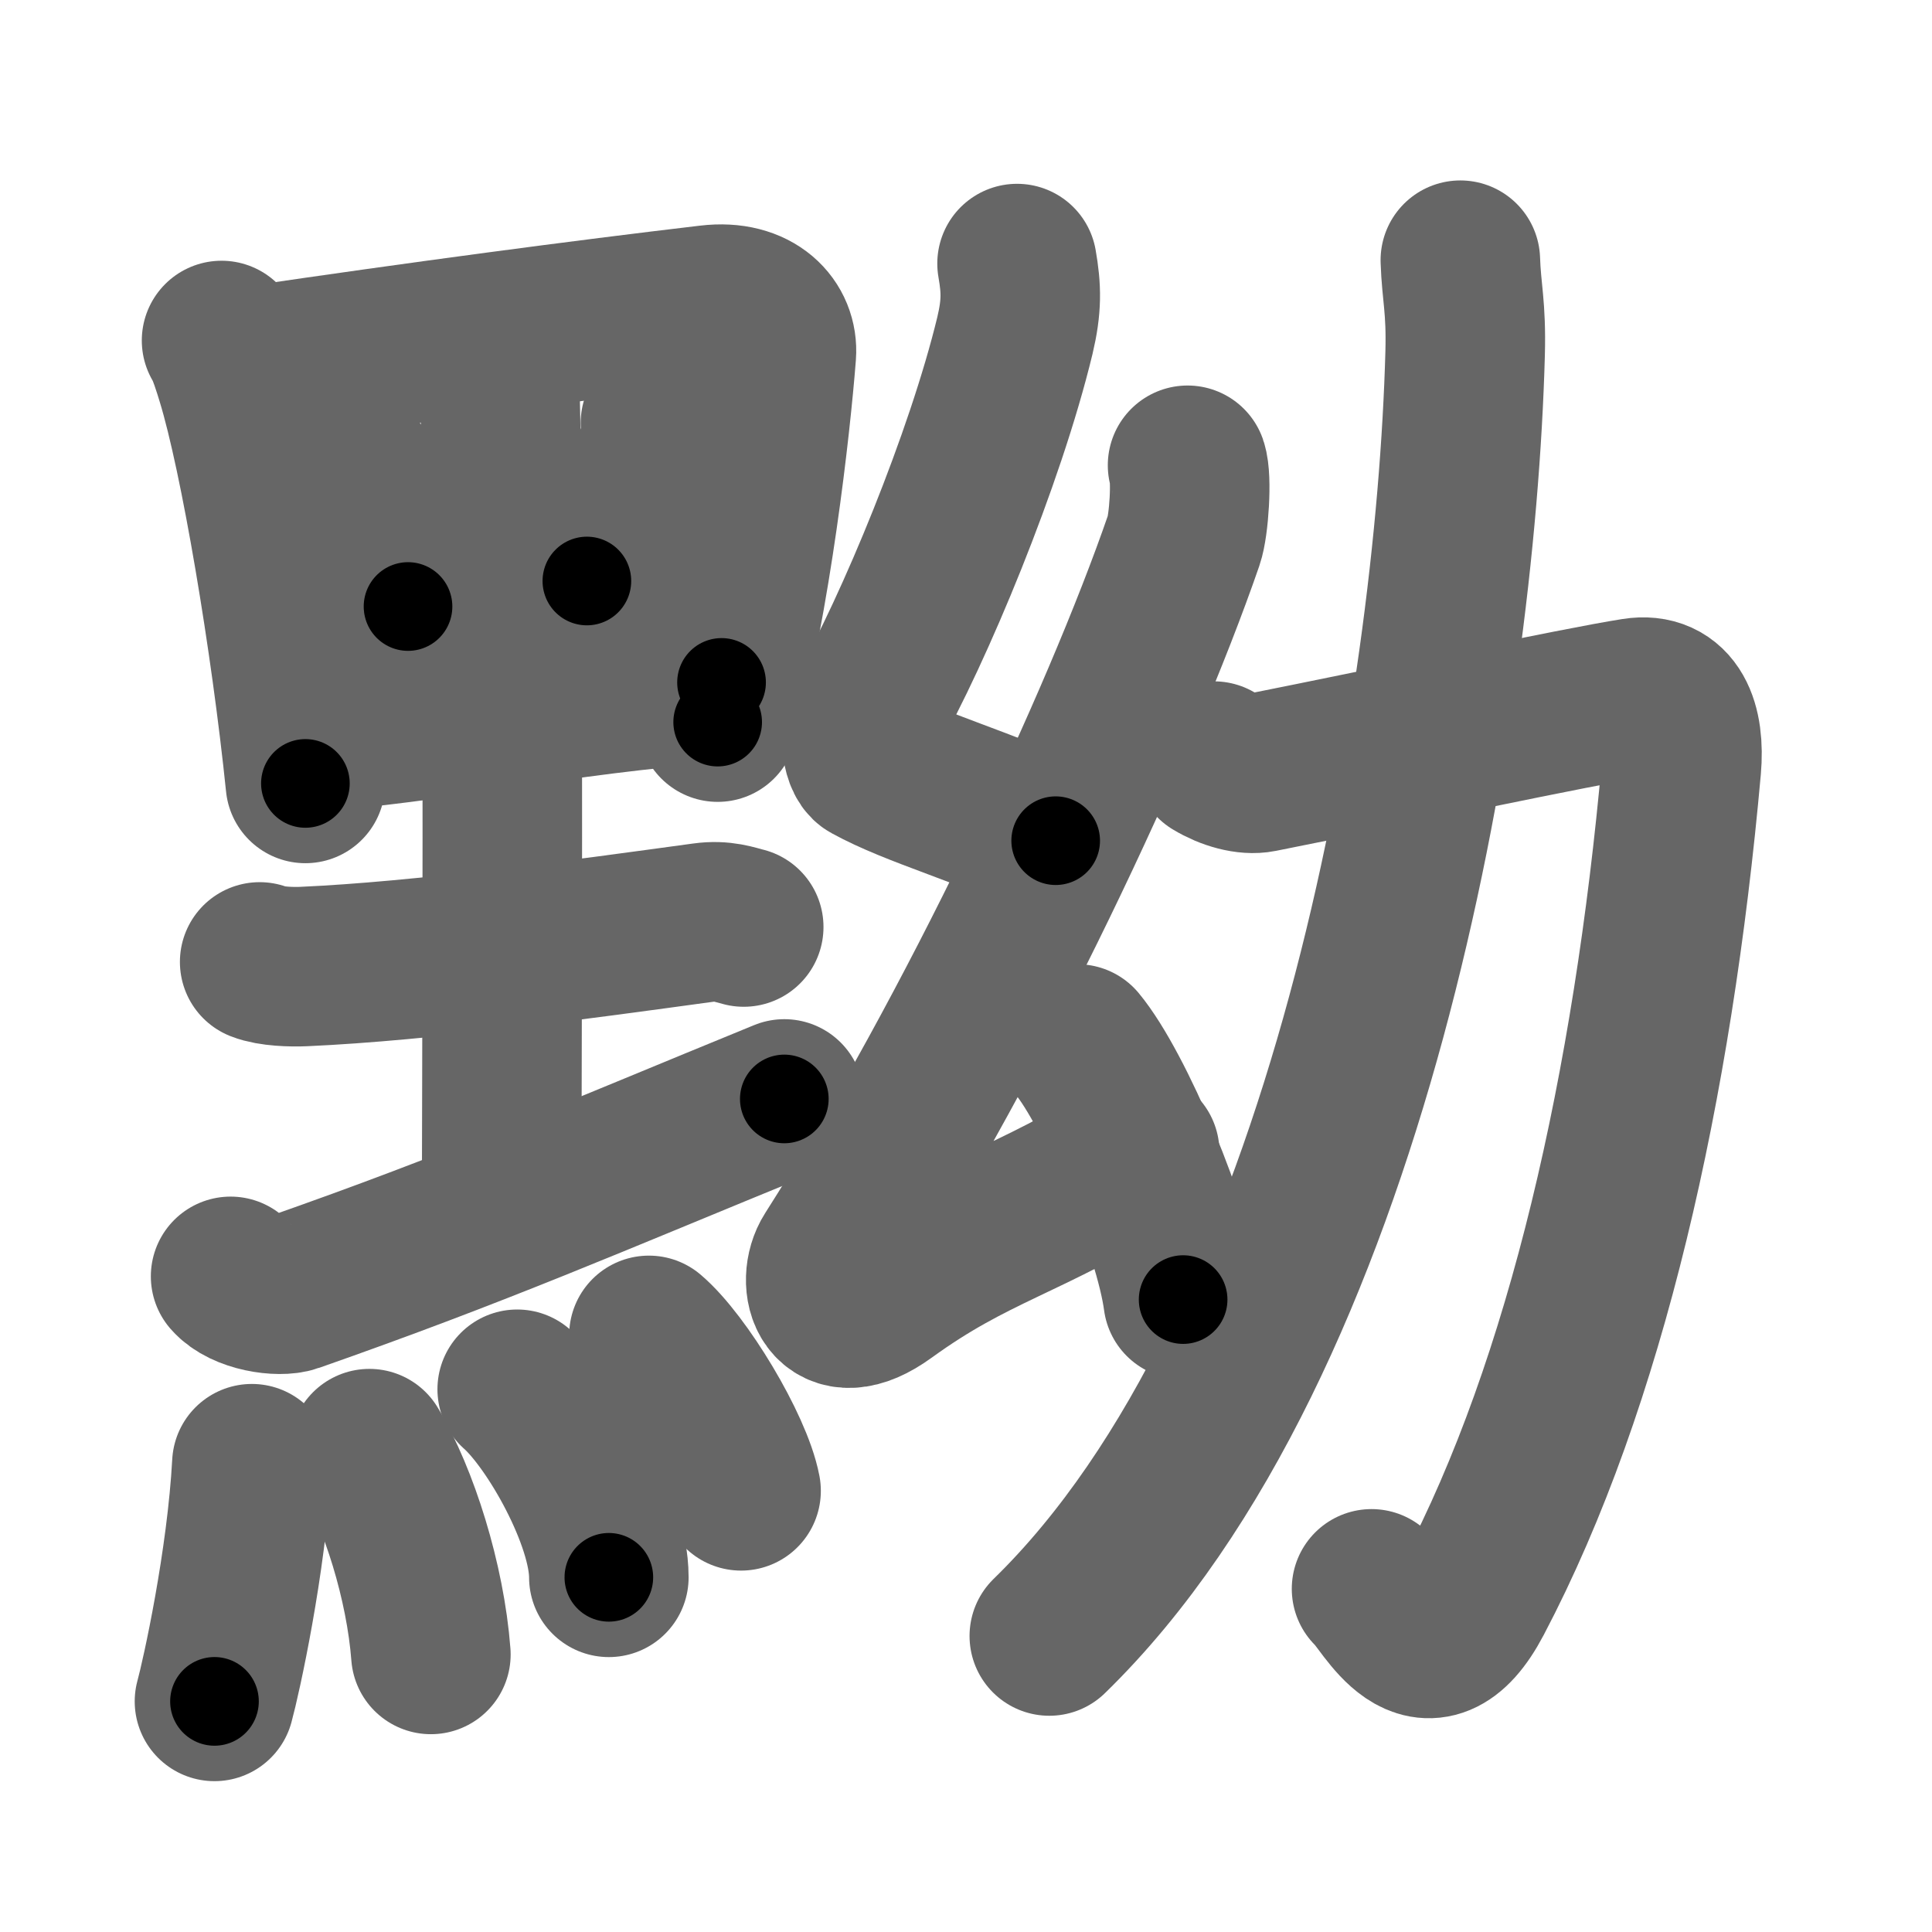 <svg xmlns="http://www.w3.org/2000/svg" width="109" height="109" viewBox="0 0 109 109" id="9edd"><g fill="none" stroke="#666" stroke-width="9" stroke-linecap="round" stroke-linejoin="round"><g><g><g><path d="M12.5,19.21c0.29,0.42,0.66,1.63,0.82,2.16c1.33,4.33,3.08,14.74,3.91,22.83" /><path d="M14.12,20.67c9.63-1.42,18.85-2.64,25.9-3.47c2.59-0.31,3.9,1.21,3.78,2.78c-0.31,4-1.4,13.73-3.31,20.76" /><path d="M19.65,25.94c1.19,1.46,3.08,6.01,3.37,8.28" /><path d="M37.26,23.87c0.01,0.21,0.03,0.54-0.02,0.84c-0.28,1.78-1.91,5.68-4.13,8.07" /><path d="M17.39,41.3c6.8-0.42,13.93-2.11,23.32-2.8" /><path d="M27.41,20.05c0.52,0.63,0.77,1.01,0.79,1.78c0.24,8.9,0.1,43.38,0.1,46.51" /><path d="M14.65,54.27c0.65,0.26,1.83,0.29,2.48,0.26c6.73-0.3,15.62-1.53,22.57-2.48c1.07-0.15,1.73,0.12,2.26,0.25" /><path d="M13.01,72.01c0.79,0.91,2.76,1.18,3.52,0.91C27,69.25,33.25,66.5,44.25,62" /></g><g><path d="M14.21,82.58c-0.3,5.55-1.73,12.03-2.11,13.41" /><path d="M20.84,81.73c1.66,2.77,3.16,7.52,3.47,11.61" /><path d="M29.18,78.38c2.11,1.87,5.17,7.3,5.17,10.61" /><path d="M36.61,75.34c1.83,1.55,4.74,6.36,5.2,8.77" /></g></g><g><g><path d="M57.38,14.87c0.25,1.43,0.27,2.41-0.12,4.06c-1.68,6.95-5.69,16.59-8.39,21.34c-0.46,0.81-0.29,2.52,0.21,2.79c2.6,1.43,6.44,2.43,10.48,4.37" /><path d="M67,26.25c0.25,0.72,0.08,3.38-0.21,4.22C63.2,40.88,55,58.25,46.97,70.85c-0.95,1.49-0.21,4.4,2.96,2.1C54.97,69.3,57.85,69,64.3,65" /><path d="M60.78,58.9c2.11,2.54,5.44,10.46,5.97,14.42" /></g><g><path d="M68.49,42.94c0.84,0.51,1.88,0.8,2.62,0.65c7.44-1.48,17.82-3.7,21.12-4.22c2.15-0.34,2.84,1.54,2.63,3.93C93.25,61.25,89.5,78,83.11,90.15c-2.67,5.08-4.86,0.23-5.73-0.51" /><path d="M82.39,14.68c0.06,1.83,0.34,2.62,0.27,5.26C82.12,39.8,76.13,75.81,59.2,92.3" /></g></g></g></g><g fill="none" stroke="#000" stroke-width="5" stroke-linecap="round" stroke-linejoin="round"><g><g><g><path d="M12.5,19.21c0.29,0.42,0.66,1.63,0.82,2.16c1.33,4.33,3.08,14.74,3.91,22.83" stroke-dasharray="25.5" stroke-dashoffset="25.5"><animate id="0" attributeName="stroke-dashoffset" values="25.5;0" dur="0.26s" fill="freeze" begin="0s;9edd.click" /></path><path d="M14.12,20.67c9.63-1.42,18.85-2.64,25.9-3.47c2.59-0.31,3.9,1.21,3.78,2.78c-0.31,4-1.4,13.73-3.31,20.76" stroke-dasharray="52.61" stroke-dashoffset="52.61"><animate attributeName="stroke-dashoffset" values="52.61" fill="freeze" begin="9edd.click" /><animate id="1" attributeName="stroke-dashoffset" values="52.61;0" dur="0.53s" fill="freeze" begin="0.end" /></path><path d="M19.65,25.94c1.19,1.46,3.08,6.01,3.37,8.28" stroke-dasharray="9" stroke-dashoffset="9"><animate attributeName="stroke-dashoffset" values="9" fill="freeze" begin="9edd.click" /><animate id="2" attributeName="stroke-dashoffset" values="9;0" dur="0.09s" fill="freeze" begin="1.end" /></path><path d="M37.26,23.87c0.01,0.21,0.03,0.54-0.02,0.84c-0.28,1.78-1.91,5.68-4.13,8.07" stroke-dasharray="10" stroke-dashoffset="10"><animate attributeName="stroke-dashoffset" values="10" fill="freeze" begin="9edd.click" /><animate id="3" attributeName="stroke-dashoffset" values="10;0" dur="0.1s" fill="freeze" begin="2.end" /></path><path d="M17.39,41.3c6.8-0.42,13.93-2.11,23.32-2.8" stroke-dasharray="23.49" stroke-dashoffset="23.49"><animate attributeName="stroke-dashoffset" values="23.49" fill="freeze" begin="9edd.click" /><animate id="4" attributeName="stroke-dashoffset" values="23.49;0" dur="0.23s" fill="freeze" begin="3.end" /></path><path d="M27.41,20.05c0.52,0.63,0.77,1.01,0.79,1.78c0.24,8.9,0.1,43.38,0.1,46.51" stroke-dasharray="48.51" stroke-dashoffset="48.51"><animate attributeName="stroke-dashoffset" values="48.51" fill="freeze" begin="9edd.click" /><animate id="5" attributeName="stroke-dashoffset" values="48.51;0" dur="0.49s" fill="freeze" begin="4.end" /></path><path d="M14.65,54.27c0.65,0.26,1.83,0.29,2.48,0.26c6.73-0.3,15.62-1.53,22.57-2.48c1.07-0.15,1.73,0.12,2.26,0.25" stroke-dasharray="27.52" stroke-dashoffset="27.52"><animate attributeName="stroke-dashoffset" values="27.52" fill="freeze" begin="9edd.click" /><animate id="6" attributeName="stroke-dashoffset" values="27.52;0" dur="0.28s" fill="freeze" begin="5.end" /></path><path d="M13.01,72.01c0.79,0.91,2.76,1.18,3.52,0.91C27,69.25,33.25,66.5,44.25,62" stroke-dasharray="33.58" stroke-dashoffset="33.58"><animate attributeName="stroke-dashoffset" values="33.58" fill="freeze" begin="9edd.click" /><animate id="7" attributeName="stroke-dashoffset" values="33.58;0" dur="0.34s" fill="freeze" begin="6.end" /></path></g><g><path d="M14.21,82.58c-0.3,5.55-1.73,12.03-2.11,13.41" stroke-dasharray="13.59" stroke-dashoffset="13.59"><animate attributeName="stroke-dashoffset" values="13.59" fill="freeze" begin="9edd.click" /><animate id="8" attributeName="stroke-dashoffset" values="13.59;0" dur="0.14s" fill="freeze" begin="7.end" /></path><path d="M20.84,81.73c1.66,2.77,3.16,7.52,3.47,11.61" stroke-dasharray="12.21" stroke-dashoffset="12.21"><animate attributeName="stroke-dashoffset" values="12.21" fill="freeze" begin="9edd.click" /><animate id="9" attributeName="stroke-dashoffset" values="12.21;0" dur="0.12s" fill="freeze" begin="8.end" /></path><path d="M29.18,78.38c2.11,1.87,5.17,7.3,5.17,10.61" stroke-dasharray="12.03" stroke-dashoffset="12.03"><animate attributeName="stroke-dashoffset" values="12.03" fill="freeze" begin="9edd.click" /><animate id="10" attributeName="stroke-dashoffset" values="12.03;0" dur="0.12s" fill="freeze" begin="9.end" /></path><path d="M36.61,75.34c1.83,1.55,4.74,6.36,5.2,8.77" stroke-dasharray="10.31" stroke-dashoffset="10.31"><animate attributeName="stroke-dashoffset" values="10.31" fill="freeze" begin="9edd.click" /><animate id="11" attributeName="stroke-dashoffset" values="10.31;0" dur="0.1s" fill="freeze" begin="10.end" /></path></g></g><g><g><path d="M57.38,14.87c0.25,1.43,0.27,2.41-0.12,4.06c-1.68,6.95-5.69,16.59-8.39,21.34c-0.46,0.81-0.29,2.52,0.21,2.79c2.6,1.43,6.44,2.43,10.48,4.37" stroke-dasharray="41.4" stroke-dashoffset="41.4"><animate attributeName="stroke-dashoffset" values="41.4" fill="freeze" begin="9edd.click" /><animate id="12" attributeName="stroke-dashoffset" values="41.4;0" dur="0.41s" fill="freeze" begin="11.end" /></path><path d="M67,26.25c0.25,0.72,0.08,3.38-0.21,4.22C63.2,40.88,55,58.25,46.97,70.85c-0.95,1.49-0.21,4.4,2.96,2.1C54.97,69.3,57.85,69,64.3,65" stroke-dasharray="71.76" stroke-dashoffset="71.76"><animate attributeName="stroke-dashoffset" values="71.76" fill="freeze" begin="9edd.click" /><animate id="13" attributeName="stroke-dashoffset" values="71.76;0" dur="0.54s" fill="freeze" begin="12.end" /></path><path d="M60.78,58.9c2.11,2.54,5.44,10.46,5.97,14.42" stroke-dasharray="15.72" stroke-dashoffset="15.72"><animate attributeName="stroke-dashoffset" values="15.72" fill="freeze" begin="9edd.click" /><animate id="14" attributeName="stroke-dashoffset" values="15.72;0" dur="0.16s" fill="freeze" begin="13.end" /></path></g><g><path d="M68.49,42.94c0.84,0.51,1.88,0.8,2.62,0.65c7.44-1.48,17.82-3.7,21.12-4.22c2.15-0.34,2.84,1.54,2.63,3.93C93.25,61.25,89.5,78,83.11,90.15c-2.67,5.08-4.86,0.23-5.73-0.51" stroke-dasharray="86.48" stroke-dashoffset="86.48"><animate attributeName="stroke-dashoffset" values="86.48" fill="freeze" begin="9edd.click" /><animate id="15" attributeName="stroke-dashoffset" values="86.48;0" dur="0.65s" fill="freeze" begin="14.end" /></path><path d="M82.39,14.68c0.06,1.83,0.34,2.62,0.27,5.26C82.12,39.8,76.13,75.81,59.2,92.3" stroke-dasharray="82.88" stroke-dashoffset="82.88"><animate attributeName="stroke-dashoffset" values="82.88" fill="freeze" begin="9edd.click" /><animate id="16" attributeName="stroke-dashoffset" values="82.88;0" dur="0.62s" fill="freeze" begin="15.end" /></path></g></g></g></g></svg>